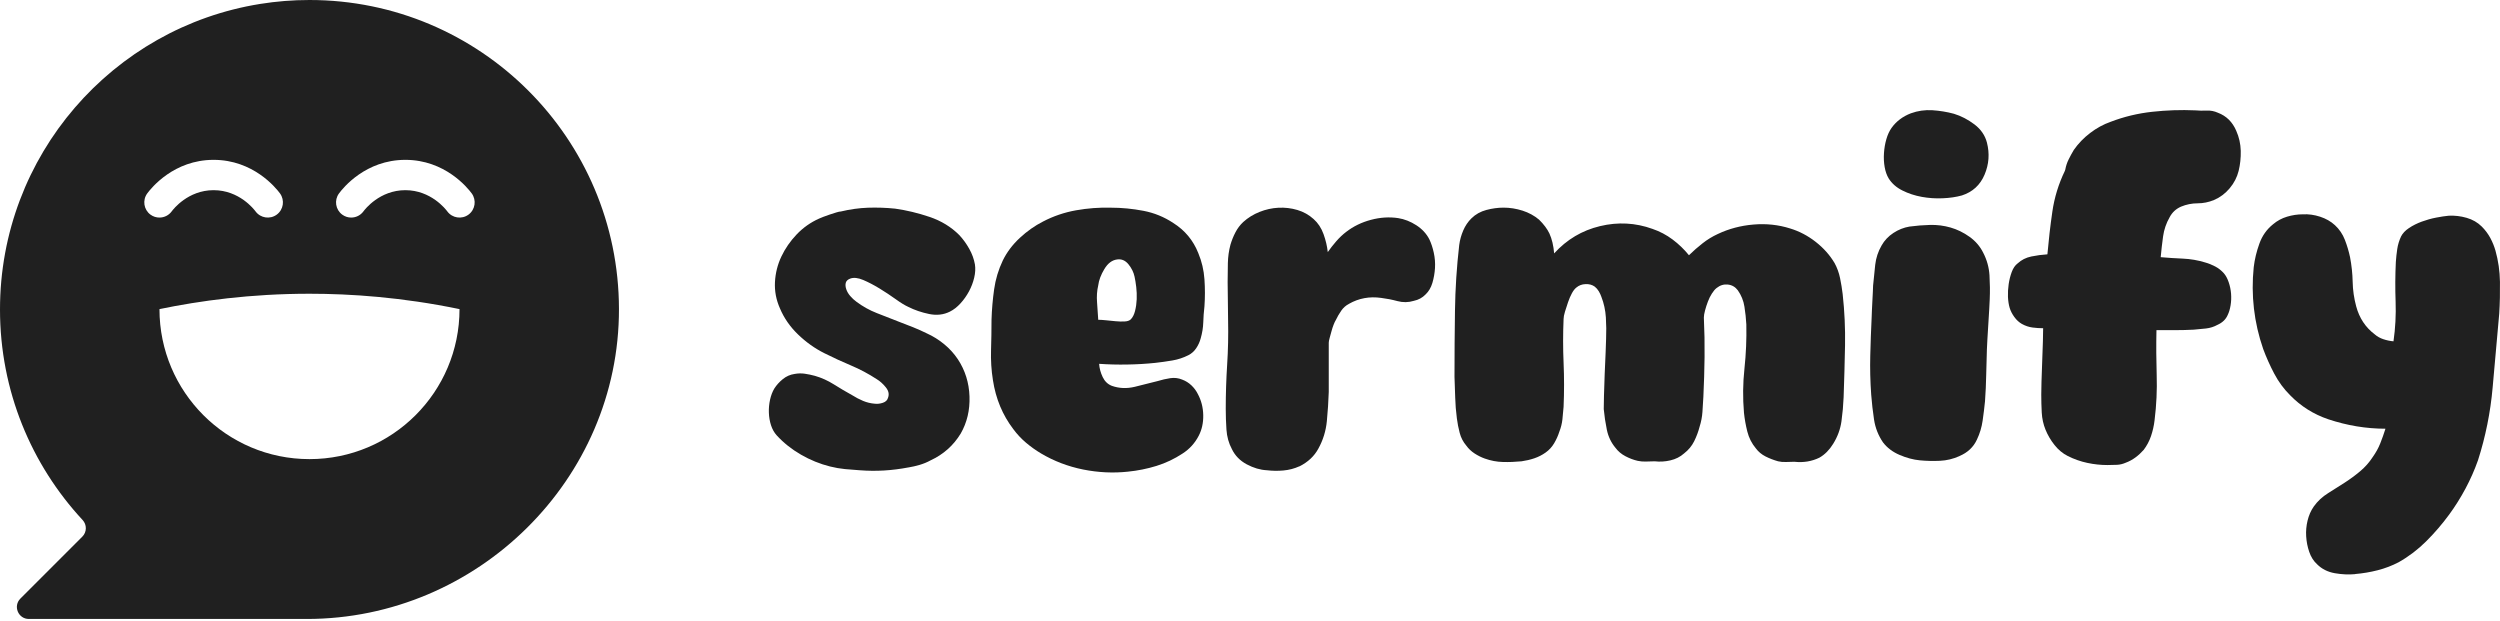 <svg width="628" height="156" viewBox="0 0 628 156" fill="none" xmlns="http://www.w3.org/2000/svg">
<path d="M77.742 0C73.534 0 69.408 0.336 65.384 0.982C28.322 6.895 0 39.014 0 77.742C0 98.161 7.871 116.743 20.743 130.616C21.852 131.807 21.833 133.651 20.686 134.799L5.127 150.357C3.232 152.252 4.576 155.484 7.25 155.484H77.077C119.912 155.484 155.56 120.438 155.484 77.603C155.408 34.73 120.634 0 77.742 0ZM37.797 53.913C36.105 52.665 35.743 50.282 36.986 48.59C38.025 47.183 43.678 40.173 53.615 40.154H53.66C63.616 40.154 69.294 47.176 70.334 48.583C71.576 50.282 71.214 52.665 69.522 53.913C67.824 55.161 65.441 54.794 64.192 53.102C63.793 52.557 60.086 47.772 53.66 47.772H53.628C47.221 47.785 43.526 52.557 43.127 53.102C42.379 54.116 41.225 54.654 40.053 54.654C39.267 54.654 38.481 54.414 37.797 53.913ZM77.742 115.33C56.93 115.33 40.059 98.459 40.059 77.647C50.18 75.556 62.957 73.787 77.742 73.787C88.079 73.787 100.944 74.649 115.431 77.647C115.431 98.459 98.561 115.33 77.742 115.33ZM117.687 53.913C115.995 55.161 113.606 54.794 112.364 53.102C111.958 52.557 108.251 47.772 101.825 47.772H101.799C95.386 47.785 91.691 52.557 91.292 53.102C90.544 54.116 89.39 54.654 88.218 54.654C87.438 54.654 86.646 54.414 85.968 53.913C84.27 52.665 83.908 50.282 85.157 48.59C86.19 47.183 91.849 40.173 101.78 40.154H101.825C111.781 40.154 117.459 47.176 118.498 48.583C119.741 50.282 119.379 52.665 117.687 53.913Z" fill="#202020"/>
<path d="M228.2 117.415C226.141 117.808 224.106 118.068 222.091 118.188C220.076 118.308 218.035 118.289 215.982 118.131C214.714 118.049 213.472 117.953 212.243 117.833C211.013 117.713 209.771 117.497 208.504 117.18C205.975 116.547 203.541 115.558 201.209 114.214C198.877 112.871 196.836 111.248 195.1 109.353C194.466 108.644 193.991 107.794 193.674 106.806C193.357 105.817 193.179 104.771 193.141 103.662C193.103 102.553 193.199 101.47 193.439 100.399C193.674 99.334 194.035 98.402 194.504 97.61C195.055 96.742 195.765 95.95 196.64 95.24C197.508 94.53 198.497 94.093 199.606 93.934C200.474 93.776 201.323 93.757 202.153 93.877C202.984 93.998 203.833 94.175 204.701 94.41C206.361 94.885 207.94 95.595 209.448 96.545C210.95 97.496 212.49 98.402 214.074 99.277C214.942 99.828 215.855 100.304 216.799 100.703C217.75 101.102 218.739 101.337 219.765 101.413C220.399 101.495 221.071 101.413 221.781 101.178C222.49 100.944 222.928 100.506 223.086 99.873C223.403 99.004 223.207 98.136 222.49 97.262C221.781 96.393 221.026 95.722 220.234 95.246C218.175 93.903 216.026 92.756 213.77 91.805C211.514 90.854 209.283 89.828 207.071 88.719C204.701 87.534 202.502 85.975 200.487 84.035C198.471 82.096 196.944 79.903 195.917 77.451C194.967 75.315 194.555 73.122 194.669 70.866C194.789 68.61 195.322 66.474 196.272 64.459C197.223 62.443 198.503 60.587 200.125 58.882C201.748 57.183 203.624 55.859 205.759 54.908C205.918 54.832 206.254 54.693 206.767 54.49C207.28 54.293 207.832 54.097 208.428 53.894C209.023 53.698 209.575 53.52 210.088 53.362C210.601 53.203 210.975 53.127 211.216 53.127C213.51 52.576 215.785 52.259 218.035 52.177C220.291 52.101 222.56 52.177 224.854 52.411C227.7 52.81 230.59 53.501 233.511 54.49C236.433 55.478 238.924 56.999 240.983 59.059C241.934 60.086 242.764 61.233 243.474 62.5C244.184 63.768 244.659 65.073 244.9 66.417C245.058 67.444 245.001 68.553 244.722 69.738C244.443 70.923 244.013 72.07 243.417 73.179C242.821 74.288 242.111 75.296 241.281 76.202C240.451 77.115 239.564 77.805 238.613 78.281C237.029 79.073 235.292 79.269 233.391 78.876C231.496 78.484 229.753 77.888 228.175 77.096C227.307 76.703 226.236 76.05 224.975 75.137C223.707 74.231 222.364 73.338 220.944 72.469C219.518 71.601 218.156 70.891 216.85 70.334C215.545 69.782 214.454 69.662 213.586 69.979C212.952 70.213 212.579 70.574 212.458 71.043C212.338 71.519 212.376 72.051 212.579 72.647C212.775 73.242 213.111 73.813 213.586 74.364C214.062 74.915 214.575 75.391 215.126 75.79C216.704 76.975 218.409 77.926 220.228 78.636C222.047 79.346 223.866 80.062 225.684 80.771C226.946 81.247 228.175 81.722 229.36 82.197C230.545 82.673 231.692 83.186 232.802 83.737C234.38 84.447 235.844 85.36 237.187 86.469C238.531 87.578 239.678 88.839 240.628 90.265C242.447 93.034 243.417 96.133 243.537 99.575C243.658 103.016 242.922 106.121 241.344 108.885C239.526 111.888 236.997 114.145 233.752 115.647C232.884 116.122 231.971 116.496 231.027 116.775C230.076 117.054 229.132 117.269 228.181 117.427L228.2 117.415Z" fill="#202020"/>
<path d="M283.349 118.48C279.629 118.879 275.877 118.701 272.081 117.941C268.285 117.174 264.768 115.837 261.523 113.91C260.18 113.112 258.912 112.205 257.727 111.204C256.542 110.203 255.471 109.056 254.526 107.775C251.839 104.246 250.135 100.151 249.425 95.5C249.026 93.016 248.873 90.506 248.949 87.977C249.026 85.448 249.07 82.901 249.07 80.334C249.146 77.767 249.368 75.22 249.723 72.691C250.078 70.162 250.806 67.735 251.915 65.409C252.942 63.324 254.368 61.436 256.187 59.75C258.006 58.064 259.939 56.702 261.998 55.656C264.609 54.293 267.373 53.349 270.3 52.829C273.222 52.31 276.15 52.088 279.078 52.17C281.765 52.17 284.477 52.43 287.203 52.95C289.928 53.469 292.437 54.496 294.732 56.017C297.653 57.861 299.751 60.39 301.018 63.597C301.887 65.682 302.4 67.868 302.558 70.156C302.717 72.444 302.717 74.713 302.558 76.956C302.4 78.319 302.298 79.662 302.26 80.987C302.222 82.311 302.001 83.655 301.608 85.017C301.373 85.898 300.993 86.722 300.48 87.483C299.966 88.243 299.314 88.826 298.521 89.226C297.254 89.866 295.91 90.309 294.491 90.55C293.065 90.791 291.645 90.994 290.219 91.152C287.925 91.393 285.574 91.532 283.159 91.57C280.745 91.615 278.393 91.552 276.099 91.393C276.175 92.515 276.473 93.618 276.987 94.701C277.5 95.785 278.273 96.526 279.3 96.926C281.119 97.566 283.039 97.648 285.054 97.166C287.069 96.685 288.99 96.203 290.809 95.722C291.835 95.405 292.887 95.164 293.952 94.999C295.017 94.841 296.031 94.961 296.975 95.36C297.843 95.684 298.616 96.165 299.288 96.805C299.96 97.445 300.492 98.168 300.892 98.973C301.76 100.576 302.216 102.344 302.254 104.271C302.292 106.197 301.918 107.921 301.126 109.449C300.175 111.293 298.832 112.782 297.095 113.904C295.036 115.266 292.843 116.312 290.511 117.035C288.179 117.757 285.783 118.239 283.337 118.48H283.349ZM275.877 80.328C276.353 80.328 276.987 80.366 277.772 80.448C278.565 80.531 279.376 80.613 280.206 80.689C281.036 80.771 281.809 80.79 282.519 80.752C283.229 80.714 283.742 80.531 284.059 80.214C284.534 79.732 284.889 79.029 285.124 78.11C285.358 77.191 285.498 76.202 285.542 75.163C285.58 74.123 285.542 73.097 285.422 72.095C285.301 71.094 285.162 70.232 285.003 69.51C284.769 68.388 284.249 67.342 283.463 66.379C282.671 65.416 281.721 65.016 280.618 65.175C279.35 65.34 278.286 66.138 277.417 67.583C276.549 69.028 276.036 70.391 275.877 71.677C275.561 73.04 275.459 74.466 275.58 75.949C275.7 77.432 275.795 78.895 275.877 80.341V80.328Z" fill="#202020"/>
<path d="M326.406 117.136C325.139 117.713 323.795 118.061 322.376 118.188C320.95 118.315 319.568 118.289 318.225 118.125C316.564 118.042 314.885 117.548 313.186 116.642C311.488 115.735 310.239 114.455 309.447 112.807C308.655 111.324 308.205 109.696 308.085 107.921C307.964 106.147 307.907 104.398 307.907 102.661C307.907 98.947 308.028 95.259 308.262 91.59C308.497 87.92 308.579 84.225 308.497 80.512C308.497 78.864 308.478 77.254 308.44 75.689C308.401 74.123 308.382 72.514 308.382 70.866C308.382 69.301 308.401 67.71 308.44 66.1C308.478 64.49 308.693 62.944 309.092 61.461C309.409 60.39 309.821 59.357 310.341 58.368C310.854 57.38 311.507 56.511 312.299 55.77C313.484 54.699 314.847 53.85 316.393 53.235C317.939 52.62 319.517 52.265 321.14 52.183C322.762 52.101 324.34 52.284 325.887 52.741C327.427 53.197 328.796 53.958 329.981 55.029C331.09 56.017 331.92 57.278 332.471 58.806C333.023 60.333 333.378 61.835 333.536 63.324C334.17 62.418 334.88 61.512 335.672 60.599C336.464 59.693 337.294 58.907 338.162 58.248C339.981 56.847 342.054 55.833 344.392 55.219C346.724 54.598 348.999 54.458 351.211 54.788C352.789 55.035 354.317 55.637 355.781 56.581C357.245 57.532 358.328 58.704 359.044 60.105C359.52 61.093 359.894 62.228 360.172 63.508C360.451 64.788 360.546 66.068 360.47 67.342C360.388 68.622 360.172 69.858 359.818 71.056C359.463 72.254 358.886 73.224 358.1 73.965C357.308 74.789 356.319 75.328 355.134 75.575C353.791 75.987 352.422 76.006 351.04 75.638C349.659 75.264 348.29 74.998 346.946 74.833C344.018 74.421 341.331 74.916 338.878 76.316C338.086 76.728 337.434 77.305 336.92 78.046C336.407 78.788 335.951 79.574 335.558 80.397C335.399 80.645 335.222 81.019 335.025 81.513C334.829 82.007 334.651 82.546 334.493 83.123C334.335 83.699 334.176 84.276 334.018 84.853C333.859 85.43 333.783 85.841 333.783 86.089V98.466C333.701 100.861 333.549 103.289 333.308 105.766C333.073 108.238 332.357 110.551 331.172 112.693C330.145 114.595 328.561 116.078 326.425 117.149L326.406 117.136Z" fill="#202020"/>
<path d="M450.843 115.995C450.127 115.995 449.411 116.014 448.695 116.052C447.978 116.09 447.3 116.033 446.667 115.881C445.558 115.571 444.499 115.165 443.511 114.664C442.522 114.164 441.704 113.486 441.071 112.63C440.038 111.394 439.321 109.981 438.922 108.39C438.523 106.806 438.25 105.241 438.086 103.688C437.769 99.974 437.807 96.279 438.206 92.603C438.599 88.928 438.757 85.233 438.681 81.519C438.599 80.049 438.447 78.56 438.206 77.051C437.972 75.543 437.414 74.168 436.546 72.932C435.912 72.083 435.082 71.595 434.055 71.481C433.028 71.367 432.078 71.652 431.209 72.349C430.81 72.659 430.417 73.122 430.024 73.743C429.625 74.364 429.289 75.042 429.017 75.778C428.738 76.513 428.503 77.248 428.307 77.983C428.11 78.718 428.009 79.32 428.009 79.783C428.167 83.11 428.225 86.418 428.187 89.707C428.148 92.996 428.047 96.305 427.889 99.632C427.806 100.95 427.73 102.224 427.654 103.46C427.572 104.695 427.337 105.938 426.944 107.173C426.627 108.416 426.171 109.632 425.582 110.83C424.986 112.028 424.137 113.055 423.034 113.904C422.083 114.753 420.936 115.336 419.593 115.647C418.249 115.957 416.944 116.033 415.676 115.881C414.966 115.881 414.25 115.9 413.541 115.938C412.831 115.976 412.115 115.919 411.405 115.767C410.378 115.533 409.345 115.146 408.318 114.607C407.292 114.069 406.462 113.372 405.828 112.516C404.719 111.198 403.99 109.67 403.635 107.934C403.28 106.191 403.02 104.474 402.862 102.769C402.862 102.23 402.881 101.108 402.919 99.404C402.957 97.705 403.02 95.905 403.096 94.004C403.172 92.109 403.255 90.309 403.331 88.605C403.407 86.906 403.451 85.74 403.451 85.125C403.527 83.344 403.508 81.545 403.394 79.726C403.274 77.907 402.9 76.183 402.266 74.561C402.108 74.098 401.892 73.629 401.613 73.166C401.335 72.704 400.999 72.317 400.606 72.007C399.972 71.544 399.199 71.329 398.293 71.367C397.38 71.405 396.613 71.696 395.979 72.235C395.58 72.545 395.206 73.027 394.851 73.686C394.496 74.345 394.179 75.08 393.901 75.892C393.622 76.703 393.368 77.501 393.127 78.275C392.893 79.048 392.773 79.669 392.773 80.131C392.614 83.845 392.614 87.521 392.773 91.159C392.931 94.796 392.931 98.472 392.773 102.186C392.69 103.27 392.595 104.334 392.475 105.38C392.354 106.426 392.101 107.452 391.702 108.454C391.385 109.461 390.947 110.425 390.396 111.356C389.845 112.288 389.129 113.061 388.26 113.676C387.392 114.297 386.441 114.778 385.415 115.127C384.388 115.476 383.317 115.723 382.214 115.881C380.63 116.033 379.071 116.097 377.531 116.052C375.991 116.014 374.464 115.723 372.962 115.184C372.093 114.873 371.244 114.449 370.414 113.91C369.584 113.372 368.893 112.712 368.335 111.939C367.543 111.008 366.992 109.949 366.675 108.745C366.358 107.547 366.123 106.331 365.965 105.088C365.731 103.308 365.591 101.571 365.547 99.866C365.509 98.168 365.445 96.425 365.369 94.644C365.369 89.074 365.407 83.541 365.49 78.046C365.566 72.552 365.921 67.057 366.554 61.562C366.713 60.327 367.049 59.103 367.562 57.906C368.075 56.708 368.766 55.681 369.641 54.832C370.667 53.824 371.916 53.134 373.38 52.741C374.844 52.354 376.289 52.158 377.708 52.158C379.286 52.158 380.871 52.411 382.455 52.912C384.033 53.419 385.421 54.173 386.606 55.174C387.791 56.334 388.66 57.494 389.217 58.66C389.851 60.054 390.244 61.721 390.402 63.654C393.571 60.168 397.412 57.887 401.924 56.803C406.436 55.719 410.834 55.954 415.112 57.5C416.931 58.121 418.617 59.008 420.163 60.168C421.71 61.328 423.072 62.646 424.264 64.117C425.373 63.033 426.52 62.025 427.711 61.1C428.896 60.168 430.164 59.401 431.514 58.78C434.283 57.468 437.274 56.67 440.481 56.404C443.688 56.131 446.755 56.461 449.69 57.392C451.984 58.09 454.126 59.211 456.103 60.758C458.08 62.304 459.665 64.085 460.856 66.1C461.49 67.26 461.946 68.521 462.225 69.871C462.504 71.227 462.72 72.558 462.878 73.876C463.353 78.211 463.55 82.508 463.474 86.76C463.391 91.019 463.277 95.348 463.119 99.759C463.036 101.774 462.859 103.783 462.58 105.792C462.301 107.807 461.604 109.702 460.495 111.483C459.544 113.029 458.391 114.195 457.041 114.962C455.134 115.894 453.068 116.236 450.843 116.008V115.995Z" fill="#202020"/>
<path d="M492.227 114.569C490.642 115.279 489.001 115.678 487.303 115.754C485.604 115.83 483.925 115.792 482.264 115.634C480.604 115.476 478.905 115.019 477.163 114.271C475.42 113.524 474.038 112.472 473.012 111.128C471.826 109.392 471.072 107.471 470.755 105.374C470.439 103.282 470.204 101.203 470.046 99.144C469.811 95.823 469.729 92.559 469.811 89.359C469.887 86.158 470.008 82.894 470.166 79.574C470.166 79.339 470.185 78.826 470.223 78.034C470.261 77.241 470.299 76.43 470.343 75.6C470.382 74.77 470.42 73.978 470.464 73.23C470.502 72.482 470.521 71.981 470.521 71.747C470.679 70.01 470.857 68.267 471.053 66.525C471.25 64.788 471.782 63.166 472.657 61.664C473.366 60.403 474.355 59.351 475.623 58.52C476.884 57.69 478.234 57.158 479.653 56.917C481.39 56.683 483.133 56.543 484.869 56.499C486.606 56.461 488.31 56.676 489.971 57.152C491.631 57.627 493.209 58.394 494.718 59.465C496.219 60.529 497.367 61.86 498.159 63.438C499.109 65.257 499.642 67.177 499.762 69.193C499.883 71.208 499.902 73.204 499.819 75.182C499.819 75.581 499.781 76.386 499.699 77.615C499.616 78.845 499.54 80.125 499.464 81.469C499.382 82.812 499.306 84.099 499.23 85.322C499.147 86.551 499.109 87.356 499.109 87.755C499.027 89.967 498.97 92.141 498.932 94.277C498.894 96.412 498.793 98.586 498.634 100.798C498.476 102.382 498.279 103.998 498.038 105.659C497.804 107.319 497.329 108.904 496.612 110.406C495.744 112.3 494.28 113.688 492.221 114.557L492.227 114.569ZM492.823 49.097C491.397 49.496 489.8 49.73 488.019 49.806C486.238 49.889 484.476 49.768 482.74 49.452C480.997 49.135 479.381 48.602 477.879 47.848C476.377 47.1 475.23 46.086 474.438 44.825C473.962 44.033 473.626 43.089 473.43 41.98C473.233 40.87 473.17 39.704 473.252 38.481C473.328 37.258 473.531 36.092 473.848 34.983C474.165 33.874 474.596 32.93 475.154 32.138C476.339 30.477 477.961 29.254 480.015 28.462C481.751 27.828 483.551 27.575 485.414 27.689C487.271 27.809 489.071 28.107 490.814 28.576C492.632 29.127 494.35 30.021 495.972 31.244C497.595 32.473 498.64 33.994 499.116 35.813C499.826 38.583 499.629 41.27 498.52 43.881C497.411 46.492 495.516 48.228 492.829 49.097H492.823Z" fill="#202020"/>
<path d="M534.004 116.223C533.294 116.54 532.559 116.724 531.811 116.762C531.057 116.8 530.252 116.819 529.377 116.819C527.717 116.819 526.037 116.642 524.339 116.28C522.64 115.919 520.999 115.342 519.415 114.544C518.147 113.904 517.044 112.985 516.094 111.787C515.143 110.589 514.395 109.315 513.838 107.953C513.286 106.597 512.969 105.158 512.887 103.643C512.805 102.129 512.767 100.608 512.767 99.093C512.767 98.535 512.786 97.458 512.824 95.861C512.862 94.264 512.919 92.566 513.001 90.772C513.077 88.978 513.141 87.28 513.179 85.683C513.217 84.086 513.236 83.008 513.236 82.451C512.367 82.451 511.474 82.394 510.568 82.273C509.655 82.153 508.768 81.855 507.899 81.374C507.19 80.974 506.556 80.397 506.005 79.637C505.453 78.876 505.054 78.103 504.819 77.305C504.585 76.506 504.446 75.587 504.401 74.548C504.363 73.509 504.42 72.45 504.579 71.373C504.737 70.296 504.997 69.275 505.352 68.318C505.707 67.361 506.201 66.639 506.835 66.163C507.785 65.289 508.926 64.706 510.276 64.427C511.62 64.148 512.963 63.971 514.307 63.888C514.624 60.295 515.035 56.721 515.549 53.172C516.062 49.623 517.108 46.207 518.692 42.93C518.692 42.854 518.711 42.791 518.749 42.753C518.787 42.715 518.806 42.651 518.806 42.575C518.965 41.701 519.237 40.858 519.637 40.059C520.029 39.261 520.467 38.462 520.942 37.664C522.051 36.067 523.414 34.653 525.036 33.411C526.658 32.175 528.376 31.238 530.195 30.597C533.516 29.324 536.995 28.481 540.633 28.081C544.27 27.682 547.87 27.562 551.425 27.72C552.376 27.803 553.339 27.822 554.334 27.777C555.323 27.739 556.248 27.917 557.123 28.316C559.259 29.114 560.799 30.636 561.749 32.866C562.459 34.463 562.833 36.143 562.877 37.898C562.915 39.654 562.738 41.333 562.345 42.93C561.946 44.527 561.198 45.985 560.089 47.303C558.98 48.621 557.674 49.597 556.172 50.237C554.829 50.795 553.441 51.074 552.021 51.074C550.601 51.074 549.214 51.353 547.87 51.91C546.603 52.468 545.658 53.349 545.025 54.547C544.156 56.062 543.599 57.684 543.364 59.395C543.13 61.112 542.927 62.849 542.768 64.604C544.587 64.763 546.444 64.883 548.345 64.966C550.24 65.048 552.097 65.365 553.922 65.923C554.791 66.163 555.64 66.506 556.47 66.943C557.3 67.38 558.029 67.963 558.663 68.68C559.138 69.237 559.531 69.979 559.848 70.898C560.165 71.817 560.361 72.773 560.444 73.769C560.52 74.77 560.482 75.746 560.323 76.703C560.165 77.66 559.924 78.458 559.613 79.098C559.138 80.22 558.27 81.057 557.002 81.614C556.134 82.096 555.184 82.394 554.157 82.514C553.13 82.635 552.097 82.736 551.07 82.812C549.486 82.894 547.927 82.933 546.387 82.933H541.704C541.621 86.767 541.647 90.537 541.761 94.251C541.881 97.965 541.704 101.736 541.228 105.57C541.07 106.926 540.772 108.244 540.341 109.525C539.904 110.805 539.289 111.958 538.503 112.998C537.869 113.714 537.179 114.354 536.425 114.911C535.67 115.469 534.859 115.906 533.991 116.23L534.004 116.223Z" fill="#202020"/>
<path d="M591.649 144.222C589.989 144.381 588.272 144.298 586.491 143.988C584.71 143.671 583.227 142.923 582.042 141.732C581.174 140.94 580.521 139.913 580.084 138.645C579.646 137.378 579.393 136.072 579.31 134.729C579.228 133.385 579.348 132.061 579.665 130.755C579.982 129.45 580.496 128.284 581.205 127.257C582.156 125.913 583.36 124.785 584.824 123.879C586.288 122.966 587.689 122.079 589.032 121.211C590.376 120.343 591.662 119.392 592.885 118.365C594.108 117.339 595.16 116.154 596.029 114.81C596.821 113.701 597.455 112.554 597.924 111.369C598.399 110.184 598.83 108.954 599.229 107.693C594.406 107.693 589.621 106.901 584.875 105.323C581.155 104.062 577.954 102.04 575.267 99.271C573.683 97.692 572.358 95.893 571.293 93.871C570.229 91.856 569.297 89.777 568.505 87.641C566.211 81 565.419 74.161 566.135 67.121C566.369 65.143 566.845 63.166 567.561 61.189C568.27 59.211 569.418 57.589 571.002 56.328C572.029 55.459 573.195 54.826 574.5 54.433C575.806 54.04 577.13 53.837 578.474 53.837C579.9 53.761 581.338 53.958 582.802 54.433C584.266 54.908 585.508 55.618 586.541 56.569C587.651 57.595 588.481 58.825 589.032 60.244C589.583 61.67 590.021 63.134 590.338 64.636C590.731 66.696 590.946 68.749 590.99 70.802C591.028 72.862 591.326 74.916 591.878 76.969C592.67 79.897 594.21 82.229 596.504 83.966C597.138 84.517 597.867 84.935 598.697 85.208C599.527 85.487 600.376 85.664 601.244 85.74C601.72 82.419 601.897 79.098 601.777 75.778C601.656 72.457 601.675 69.136 601.834 65.815C601.91 64.706 602.03 63.622 602.189 62.551C602.347 61.486 602.664 60.434 603.139 59.408C603.532 58.615 604.204 57.906 605.155 57.272C606.105 56.638 607.17 56.106 608.355 55.669C609.54 55.238 610.744 54.895 611.974 54.661C613.197 54.426 614.249 54.268 615.117 54.186C616.619 54.11 618.121 54.287 619.623 54.718C621.125 55.155 622.393 55.884 623.419 56.911C624.288 57.779 624.997 58.73 625.555 59.756C626.106 60.783 626.544 61.854 626.861 62.957C627.57 65.485 627.944 68.096 627.989 70.784C628.027 73.471 627.97 76.12 627.811 78.731C627.26 84.897 626.702 91.108 626.151 97.35C625.599 103.599 624.37 109.683 622.475 115.615C621.607 118.068 620.555 120.438 619.332 122.732C618.102 125.026 616.74 127.2 615.238 129.253C613.495 131.623 611.581 133.861 609.483 135.952C607.386 138.043 605.072 139.805 602.544 141.231C600.883 142.099 599.121 142.771 597.265 143.246C595.408 143.722 593.525 144.039 591.63 144.197L591.649 144.222Z" fill="#202020"/>
</svg>
